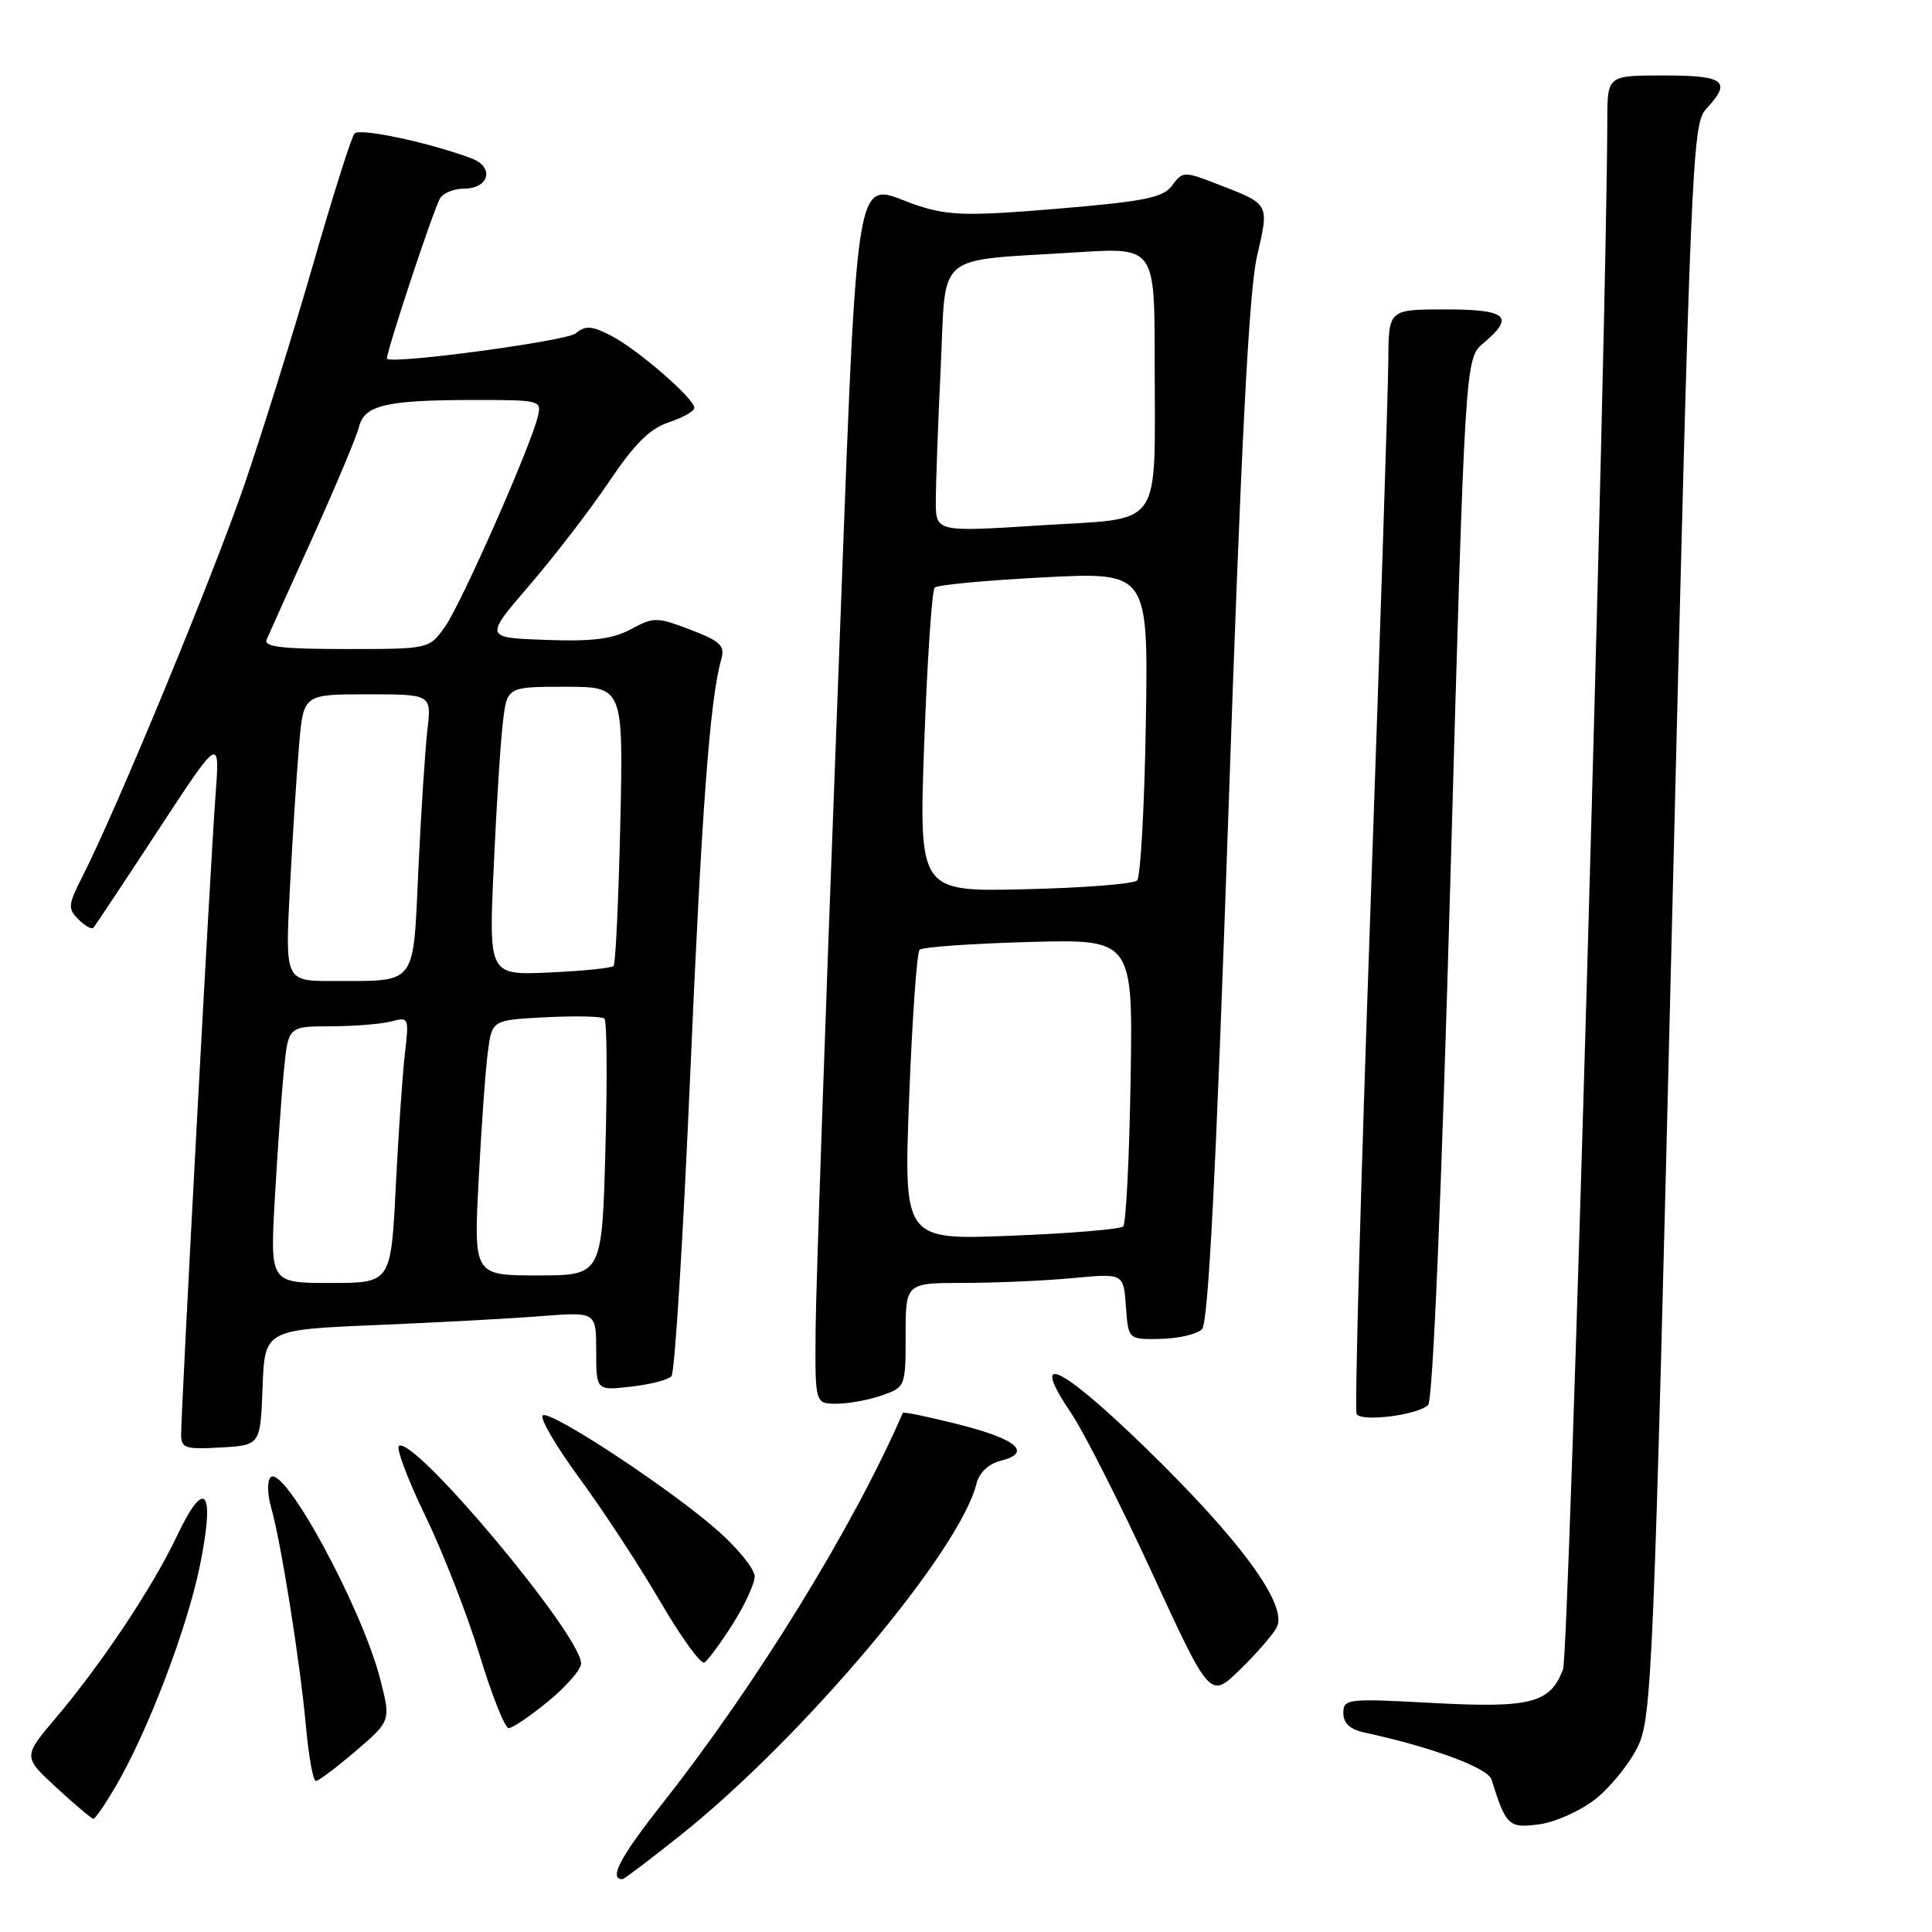 <?xml version="1.0" encoding="UTF-8" standalone="no"?>
<!DOCTYPE svg PUBLIC "-//W3C//DTD SVG 1.1//EN" "http://www.w3.org/Graphics/SVG/1.1/DTD/svg11.dtd" >
<svg xmlns="http://www.w3.org/2000/svg" xmlns:xlink="http://www.w3.org/1999/xlink" version="1.1" viewBox="0 0 256 256">
 <g >
 <path fill="currentColor"
d=" M 90.18 243.17 C 106.38 230.25 127.12 205.63 129.38 196.63 C 129.75 195.14 130.97 193.97 132.56 193.57 C 136.84 192.50 134.78 190.69 127.06 188.75 C 123.04 187.74 119.70 187.04 119.63 187.21 C 113.13 202.21 100.24 223.17 87.79 238.95 C 82.14 246.12 80.62 249.00 82.49 249.00 C 82.70 249.00 86.16 246.37 90.18 243.17 Z  M 211.44 238.36 C 213.42 236.79 215.93 233.68 217.01 231.45 C 218.88 227.61 219.12 221.92 221.56 121.95 C 224.03 21.10 224.23 16.41 226.07 14.44 C 229.51 10.76 228.56 10.00 220.50 10.00 C 213.00 10.00 213.00 10.00 212.98 15.75 C 212.89 44.70 207.91 219.10 207.11 221.20 C 205.40 225.70 202.85 226.35 189.80 225.65 C 178.51 225.04 178.00 225.10 178.00 226.99 C 178.00 228.33 178.88 229.15 180.75 229.56 C 189.70 231.49 197.15 234.25 197.63 235.79 C 199.55 241.93 199.91 242.28 203.96 241.73 C 206.09 241.45 209.46 239.93 211.44 238.36 Z  M 15.32 236.72 C 19.55 229.50 24.74 215.92 26.46 207.59 C 28.55 197.42 27.20 195.59 23.45 203.52 C 20.24 210.29 13.50 220.42 7.39 227.64 C 3.04 232.78 3.04 232.78 7.50 236.89 C 9.95 239.15 12.15 241.00 12.38 241.00 C 12.62 241.00 13.94 239.07 15.32 236.72 Z  M 47.16 232.00 C 51.81 228.01 51.81 228.01 50.33 222.32 C 47.84 212.80 37.60 194.00 35.85 195.75 C 35.39 196.21 35.43 198.02 35.93 199.77 C 37.23 204.29 39.76 220.18 40.54 228.75 C 40.90 232.74 41.49 236.00 41.85 235.99 C 42.21 235.99 44.60 234.19 47.16 232.00 Z  M 72.65 225.43 C 75.04 223.47 77.00 221.21 77.00 220.42 C 77.00 216.68 54.93 190.30 52.87 191.58 C 52.45 191.84 54.00 195.98 56.32 200.78 C 58.65 205.58 61.89 213.88 63.53 219.24 C 65.16 224.60 66.90 228.98 67.40 228.99 C 67.89 229.00 70.25 227.39 72.65 225.43 Z  M 169.16 215.66 C 170.74 212.77 164.39 204.07 151.69 191.75 C 140.42 180.81 136.31 178.91 141.92 187.23 C 143.60 189.71 148.43 199.24 152.65 208.41 C 160.34 225.08 160.34 225.08 164.25 221.29 C 166.40 219.20 168.61 216.67 169.16 215.66 Z  M 97.10 215.18 C 98.69 212.67 100.00 209.83 100.00 208.89 C 100.00 207.94 97.86 205.27 95.25 202.94 C 89.07 197.44 73.04 186.86 71.93 187.54 C 71.45 187.84 73.64 191.58 76.78 195.87 C 79.93 200.15 84.75 207.52 87.50 212.24 C 90.25 216.95 92.88 220.58 93.34 220.29 C 93.81 220.00 95.50 217.70 97.10 215.18 Z  M 34.79 183.85 C 35.08 176.20 35.08 176.20 49.79 175.58 C 57.88 175.24 67.76 174.71 71.75 174.39 C 79.00 173.83 79.00 173.83 79.00 179.04 C 79.00 184.26 79.00 184.26 83.59 183.74 C 86.11 183.46 88.53 182.84 88.97 182.36 C 89.41 181.89 90.51 164.18 91.43 143.00 C 92.97 107.36 94.05 92.76 95.57 87.37 C 96.08 85.55 95.48 84.97 91.49 83.44 C 87.04 81.75 86.64 81.74 83.61 83.37 C 81.18 84.68 78.50 85.02 72.30 84.79 C 64.17 84.50 64.17 84.50 70.20 77.50 C 73.51 73.65 78.25 67.48 80.73 63.79 C 84.07 58.82 86.12 56.78 88.62 55.96 C 90.48 55.35 92.00 54.48 92.00 54.04 C 92.00 52.81 84.51 46.32 80.99 44.49 C 78.39 43.15 77.59 43.10 76.28 44.18 C 75.07 45.18 52.32 48.25 51.29 47.55 C 50.95 47.33 57.46 27.64 58.33 26.25 C 58.77 25.56 60.17 25.00 61.45 25.00 C 64.82 25.00 65.56 22.16 62.50 21.00 C 57.03 18.92 47.68 16.92 46.98 17.69 C 46.57 18.13 44.11 25.92 41.50 34.99 C 38.89 44.05 34.79 57.20 32.39 64.21 C 28.28 76.21 15.38 107.42 10.88 116.23 C 9.02 119.88 8.97 120.40 10.39 121.82 C 11.25 122.68 12.14 123.18 12.37 122.94 C 12.59 122.70 16.46 116.88 20.96 110.00 C 29.15 97.50 29.15 97.50 28.55 105.50 C 27.90 114.04 24.00 186.71 24.00 190.09 C 24.00 191.89 24.55 192.07 29.25 191.80 C 34.50 191.50 34.50 191.50 34.79 183.85 Z  M 189.24 186.16 C 189.86 185.54 191.01 158.31 192.19 116.33 C 194.13 47.50 194.13 47.50 196.57 45.46 C 200.77 41.94 199.71 41.00 191.50 41.00 C 184.00 41.00 184.00 41.00 183.96 47.75 C 183.94 51.46 182.87 84.20 181.59 120.50 C 180.31 156.80 179.48 186.89 179.76 187.36 C 180.39 188.46 187.90 187.50 189.24 186.16 Z  M 116.85 184.90 C 119.97 183.81 120.00 183.74 120.00 176.90 C 120.00 170.00 120.00 170.00 127.75 169.99 C 132.01 169.99 138.51 169.70 142.19 169.35 C 148.87 168.72 148.87 168.72 149.19 173.11 C 149.50 177.50 149.50 177.50 153.79 177.41 C 156.15 177.36 158.61 176.79 159.27 176.13 C 160.11 175.29 161.12 155.61 162.77 107.72 C 164.42 59.49 165.49 38.68 166.54 34.06 C 168.19 26.84 168.35 27.12 161.12 24.32 C 156.91 22.69 156.69 22.70 155.33 24.56 C 154.14 26.19 151.79 26.67 140.21 27.65 C 128.56 28.63 125.80 28.58 121.83 27.31 C 112.75 24.42 113.84 17.52 110.82 96.51 C 109.35 135.01 108.11 170.89 108.07 176.25 C 108.00 186.00 108.00 186.00 110.85 186.00 C 112.42 186.00 115.12 185.51 116.85 184.90 Z  M 36.42 158.75 C 36.77 152.56 37.31 144.91 37.63 141.75 C 38.20 136.00 38.20 136.00 43.85 135.99 C 46.96 135.98 50.56 135.69 51.86 135.34 C 54.17 134.72 54.21 134.84 53.65 139.60 C 53.34 142.30 52.79 150.24 52.44 157.25 C 51.80 170.00 51.80 170.00 43.79 170.00 C 35.78 170.00 35.78 170.00 36.42 158.75 Z  M 63.43 156.25 C 63.79 149.24 64.34 141.62 64.65 139.33 C 65.20 135.16 65.20 135.16 72.35 134.79 C 76.28 134.59 79.77 134.67 80.09 134.97 C 80.42 135.26 80.48 143.04 80.22 152.25 C 79.77 169.00 79.77 169.00 71.26 169.00 C 62.76 169.00 62.76 169.00 63.43 156.25 Z  M 38.41 117.75 C 38.76 111.01 39.31 102.46 39.63 98.75 C 40.20 92.00 40.20 92.00 48.70 92.00 C 57.19 92.00 57.19 92.00 56.63 96.75 C 56.33 99.36 55.79 107.65 55.44 115.16 C 54.71 130.83 55.37 129.96 44.14 129.99 C 37.78 130.00 37.78 130.00 38.41 117.75 Z  M 65.42 114.86 C 65.77 106.96 66.32 98.36 66.63 95.75 C 67.19 91.00 67.19 91.00 74.89 91.00 C 82.60 91.00 82.60 91.00 82.19 109.25 C 81.96 119.29 81.56 127.72 81.31 128.00 C 81.05 128.27 77.22 128.66 72.80 128.86 C 64.76 129.22 64.76 129.22 65.42 114.86 Z  M 35.33 84.75 C 35.62 84.06 38.37 77.97 41.43 71.20 C 44.48 64.44 47.25 57.85 47.57 56.56 C 48.30 53.66 51.17 53.00 63.03 53.00 C 71.64 53.00 71.80 53.05 71.25 55.25 C 70.22 59.40 61.09 80.07 58.96 83.05 C 56.86 86.00 56.86 86.00 45.82 86.00 C 37.37 86.00 34.91 85.71 35.33 84.75 Z  M 120.47 145.40 C 120.87 135.01 121.49 126.21 121.85 125.85 C 122.21 125.49 128.71 125.03 136.31 124.82 C 150.12 124.44 150.12 124.44 149.81 143.14 C 149.64 153.42 149.20 162.14 148.83 162.51 C 148.45 162.88 141.76 163.44 133.95 163.74 C 119.74 164.31 119.74 164.31 120.47 145.40 Z  M 122.47 98.33 C 122.87 87.42 123.49 78.21 123.85 77.86 C 124.21 77.50 130.72 76.89 138.33 76.50 C 152.15 75.79 152.15 75.79 151.83 95.81 C 151.65 106.83 151.13 116.21 150.67 116.67 C 150.21 117.13 143.52 117.65 135.79 117.83 C 121.75 118.16 121.75 118.16 122.47 98.33 Z  M 124.00 66.41 C 124.00 64.16 124.29 56.20 124.65 48.72 C 125.40 33.09 123.56 34.65 142.75 33.43 C 153.00 32.78 153.00 32.78 153.00 47.77 C 153.00 70.56 154.38 68.56 137.90 69.61 C 124.00 70.50 124.00 70.50 124.00 66.41 Z "/>
</g>
</svg>